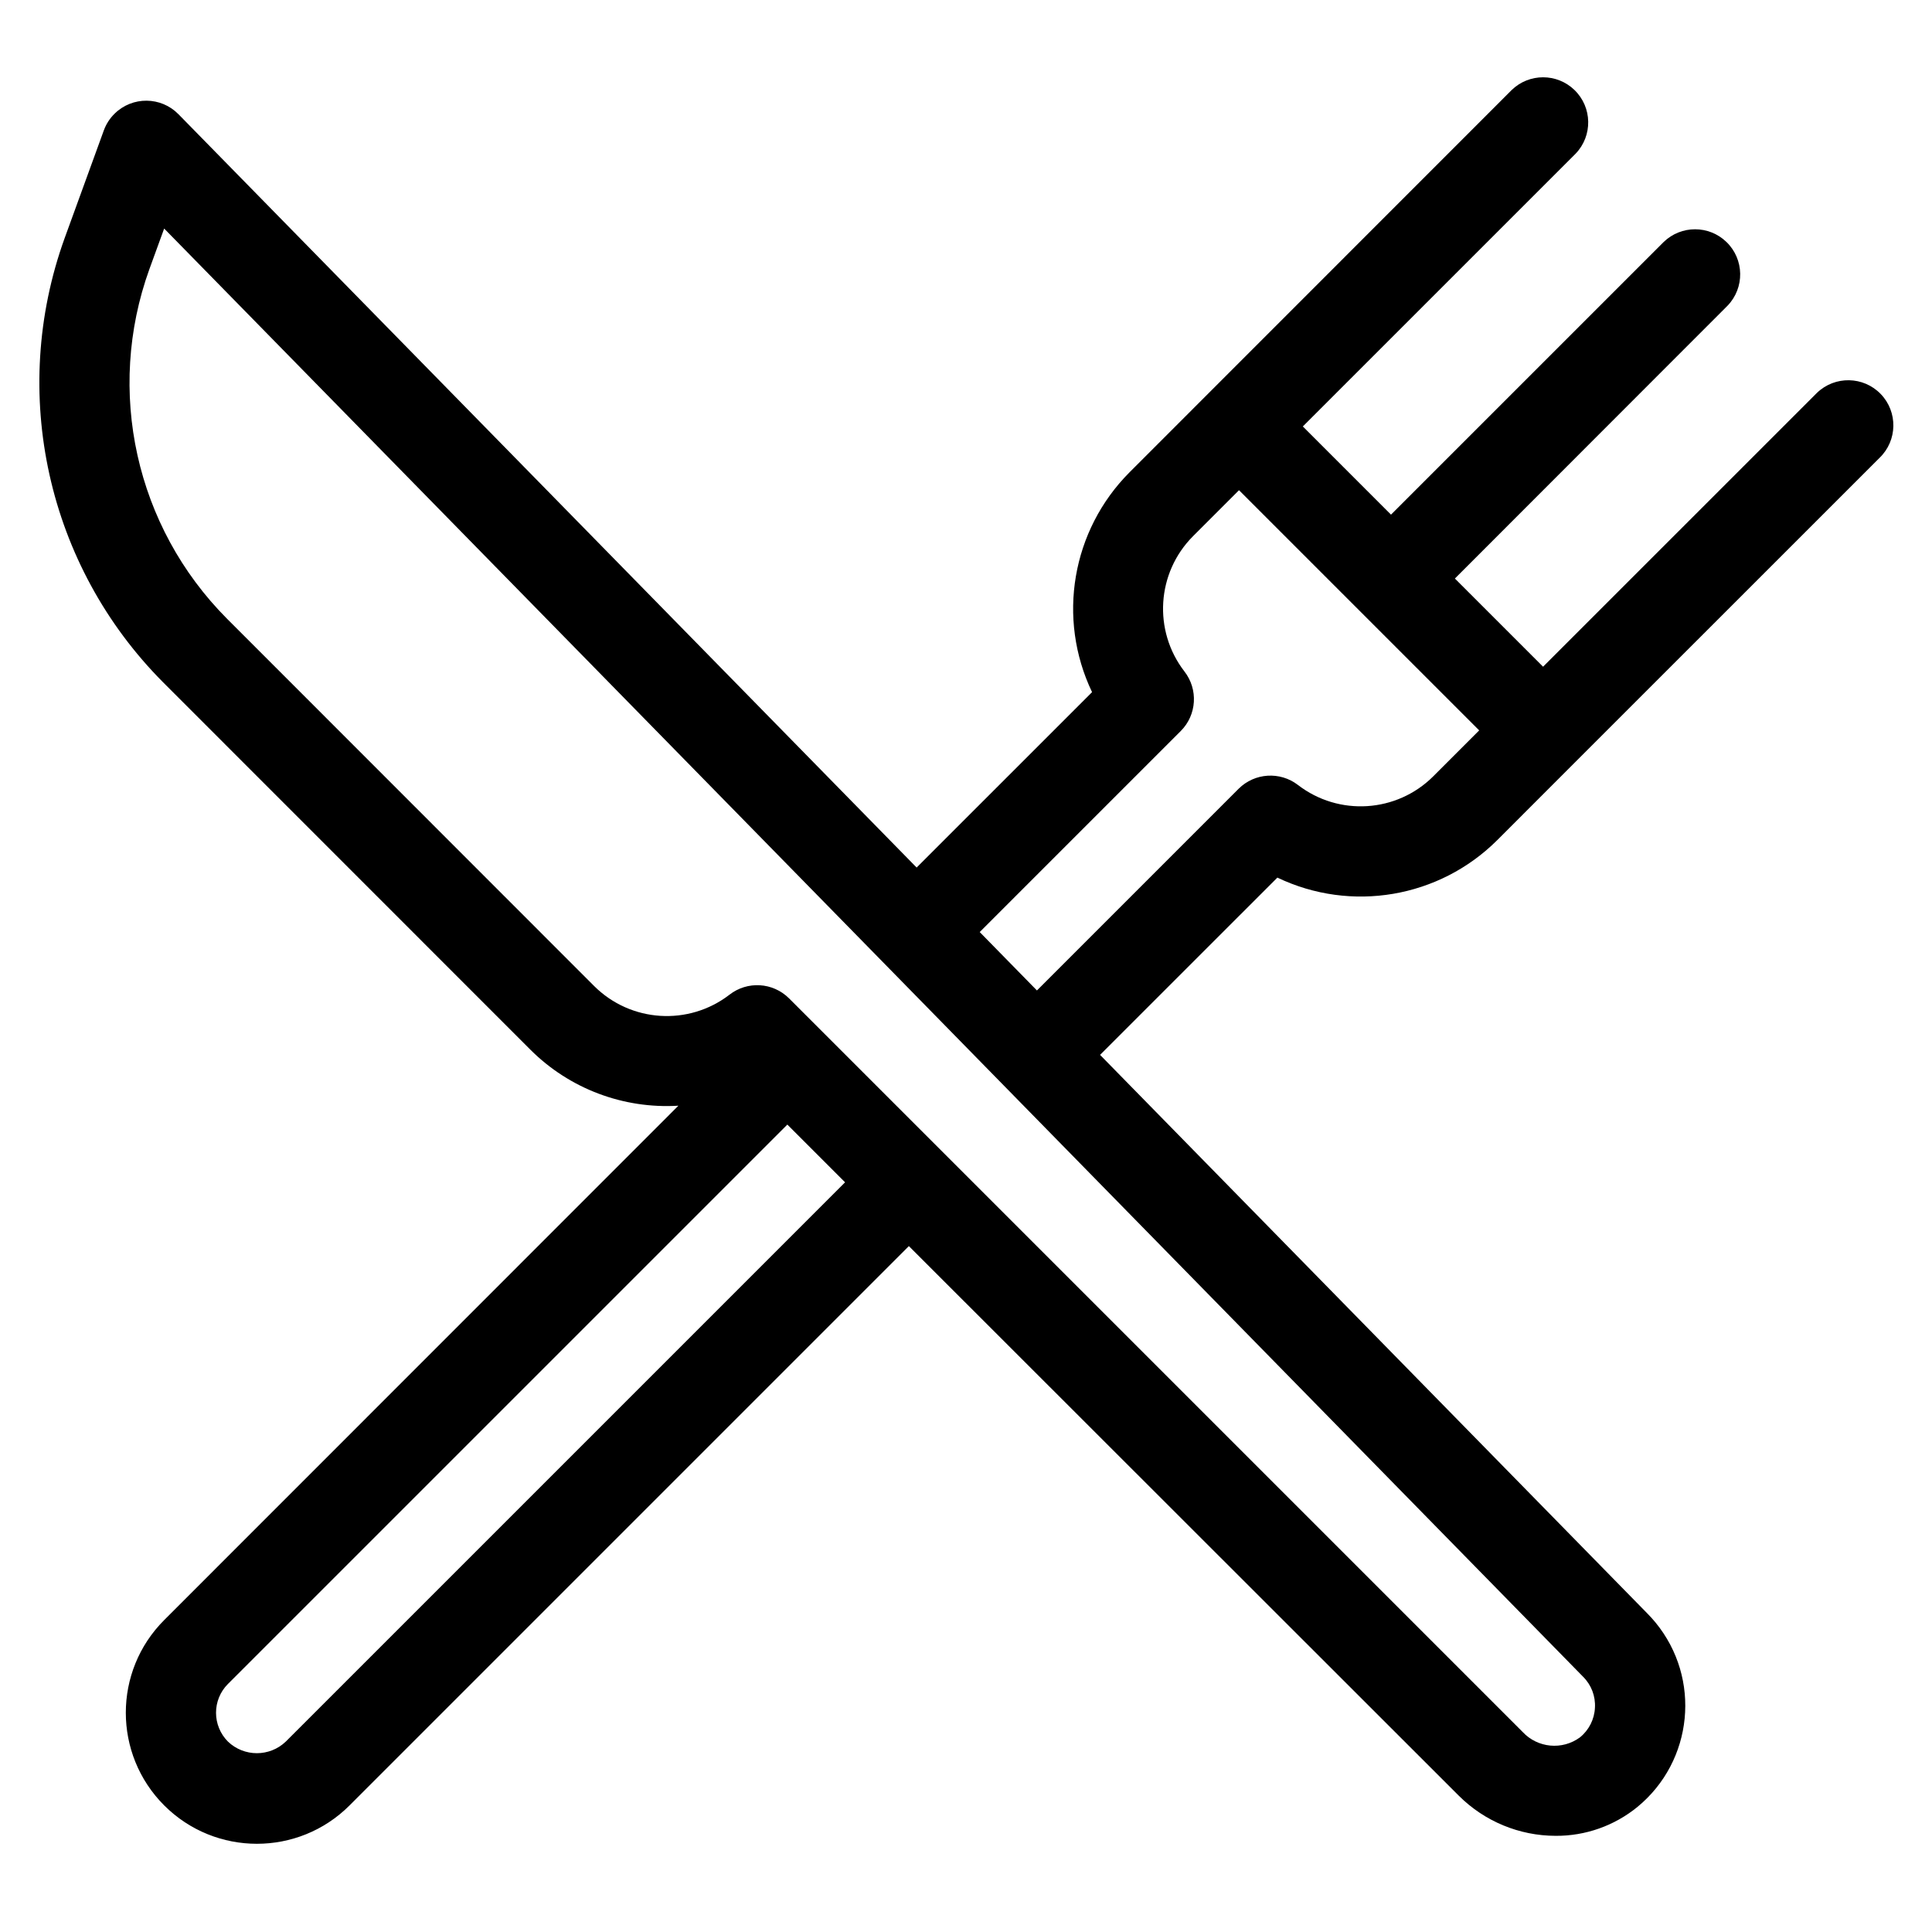 <?xml version="1.0" encoding="utf-8"?>
<!-- Generator: Adobe Illustrator 16.0.0, SVG Export Plug-In . SVG Version: 6.00 Build 0)  -->
<!DOCTYPE svg PUBLIC "-//W3C//DTD SVG 1.1//EN" "http://www.w3.org/Graphics/SVG/1.1/DTD/svg11.dtd">
<svg version="1.1" id="Layer_1" xmlns="http://www.w3.org/2000/svg" xmlns:xlink="http://www.w3.org/1999/xlink" x="0px" y="0px"
	 width="100px" height="100px" viewBox="0 0 100 100" enable-background="new 0 0 100 100" xml:space="preserve">
<g>
	<path fill="none" d="M11.801,87.159L11.801,87.159c-0.826,0.824-0.825,2.162,0,2.988c0.837,0.797,2.152,0.797,2.988,0L43.74,61.196
		l-2.987-2.988L11.801,87.159z"/>
	<path fill="none" d="M7.733,13.929c-2.274,6.3-0.712,13.347,4.015,18.094l19.009,19.018c1.892,1.883,4.887,2.072,7,0.445
		c0.928-0.724,2.247-0.644,3.081,0.186l37.974,37.974c0.775,0.832,2.049,0.953,2.965,0.281c0.467-0.377,0.75-0.938,0.777-1.537
		c0.035-0.596-0.188-1.178-0.611-1.6L8.498,11.83L7.733,13.929z"/>
	<path fill="none" d="M74.182,40.187l2.381-2.381L64.131,25.374l-2.381,2.381c-1.885,1.891-2.074,4.885-0.445,6.999
		c0.723,0.927,0.645,2.247-0.186,3.081L50.71,48.243l2.962,3.023l10.439-10.44c0.83-0.826,2.143-0.909,3.07-0.194
		C69.295,42.26,72.291,42.07,74.182,40.187z"/>
	<path d="M77.494,43.488l4.029-4.031l15.764-15.761c0.928-0.895,0.953-2.374,0.059-3.302c-0.896-0.927-2.373-0.954-3.303-0.058
		c-0.02,0.019-0.037,0.038-0.057,0.057L79.869,34.509l-4.564-4.564l14.111-14.121c0.896-0.927,0.871-2.405-0.057-3.301
		c-0.904-0.874-2.34-0.874-3.244-0.001L71.998,26.638l-4.564-4.565L81.551,7.957c0.895-0.928,0.869-2.406-0.059-3.301
		c-0.904-0.874-2.34-0.874-3.244,0L62.492,20.417l-4.029,4.031c-2.99,3-3.766,7.557-1.938,11.377l-9.08,9.079L9.238,5.913
		C8.335,4.991,6.856,4.977,5.935,5.88C5.686,6.123,5.496,6.418,5.376,6.744l-2.031,5.584C0.455,20.334,2.442,29.29,8.447,35.321
		l19.008,19.013c2.02,2.018,4.809,3.071,7.658,2.897L8.5,83.853c-2.65,2.648-2.65,6.943-0.002,9.594
		c2.649,2.648,6.945,2.65,9.594,0.002l28.951-28.951L75.51,92.948c1.33,1.326,3.131,2.072,5.01,2.074
		c1.541,0.01,3.039-0.52,4.232-1.494c2.895-2.379,3.314-6.654,0.936-9.549c-0.135-0.166-0.279-0.322-0.43-0.475L56.939,54.6
		l9.178-9.175C69.936,47.253,74.494,46.477,77.494,43.488z M14.789,90.147c-0.836,0.797-2.151,0.797-2.988,0
		c-0.825-0.826-0.826-2.164-0.001-2.988h0.001l28.952-28.951l2.987,2.988L14.789,90.147z M81.943,86.79
		c0.424,0.422,0.646,1.004,0.611,1.6c-0.027,0.6-0.311,1.16-0.777,1.537c-0.916,0.672-2.189,0.551-2.965-0.281L40.838,51.672
		c-0.834-0.829-2.153-0.909-3.081-0.186c-2.113,1.627-5.108,1.438-7-0.445L11.748,32.023c-4.727-4.747-6.289-11.793-4.015-18.094
		l0.764-2.099L81.943,86.79z M64.111,40.826l-10.439,10.44l-2.962-3.023l10.409-10.409c0.83-0.833,0.908-2.153,0.186-3.081
		c-1.629-2.113-1.439-5.108,0.445-6.999l2.381-2.381l12.432,12.432l-2.381,2.381c-1.891,1.883-4.887,2.073-7,0.444
		C66.254,39.917,64.941,40,64.111,40.826z"/>
</g>
</svg>

